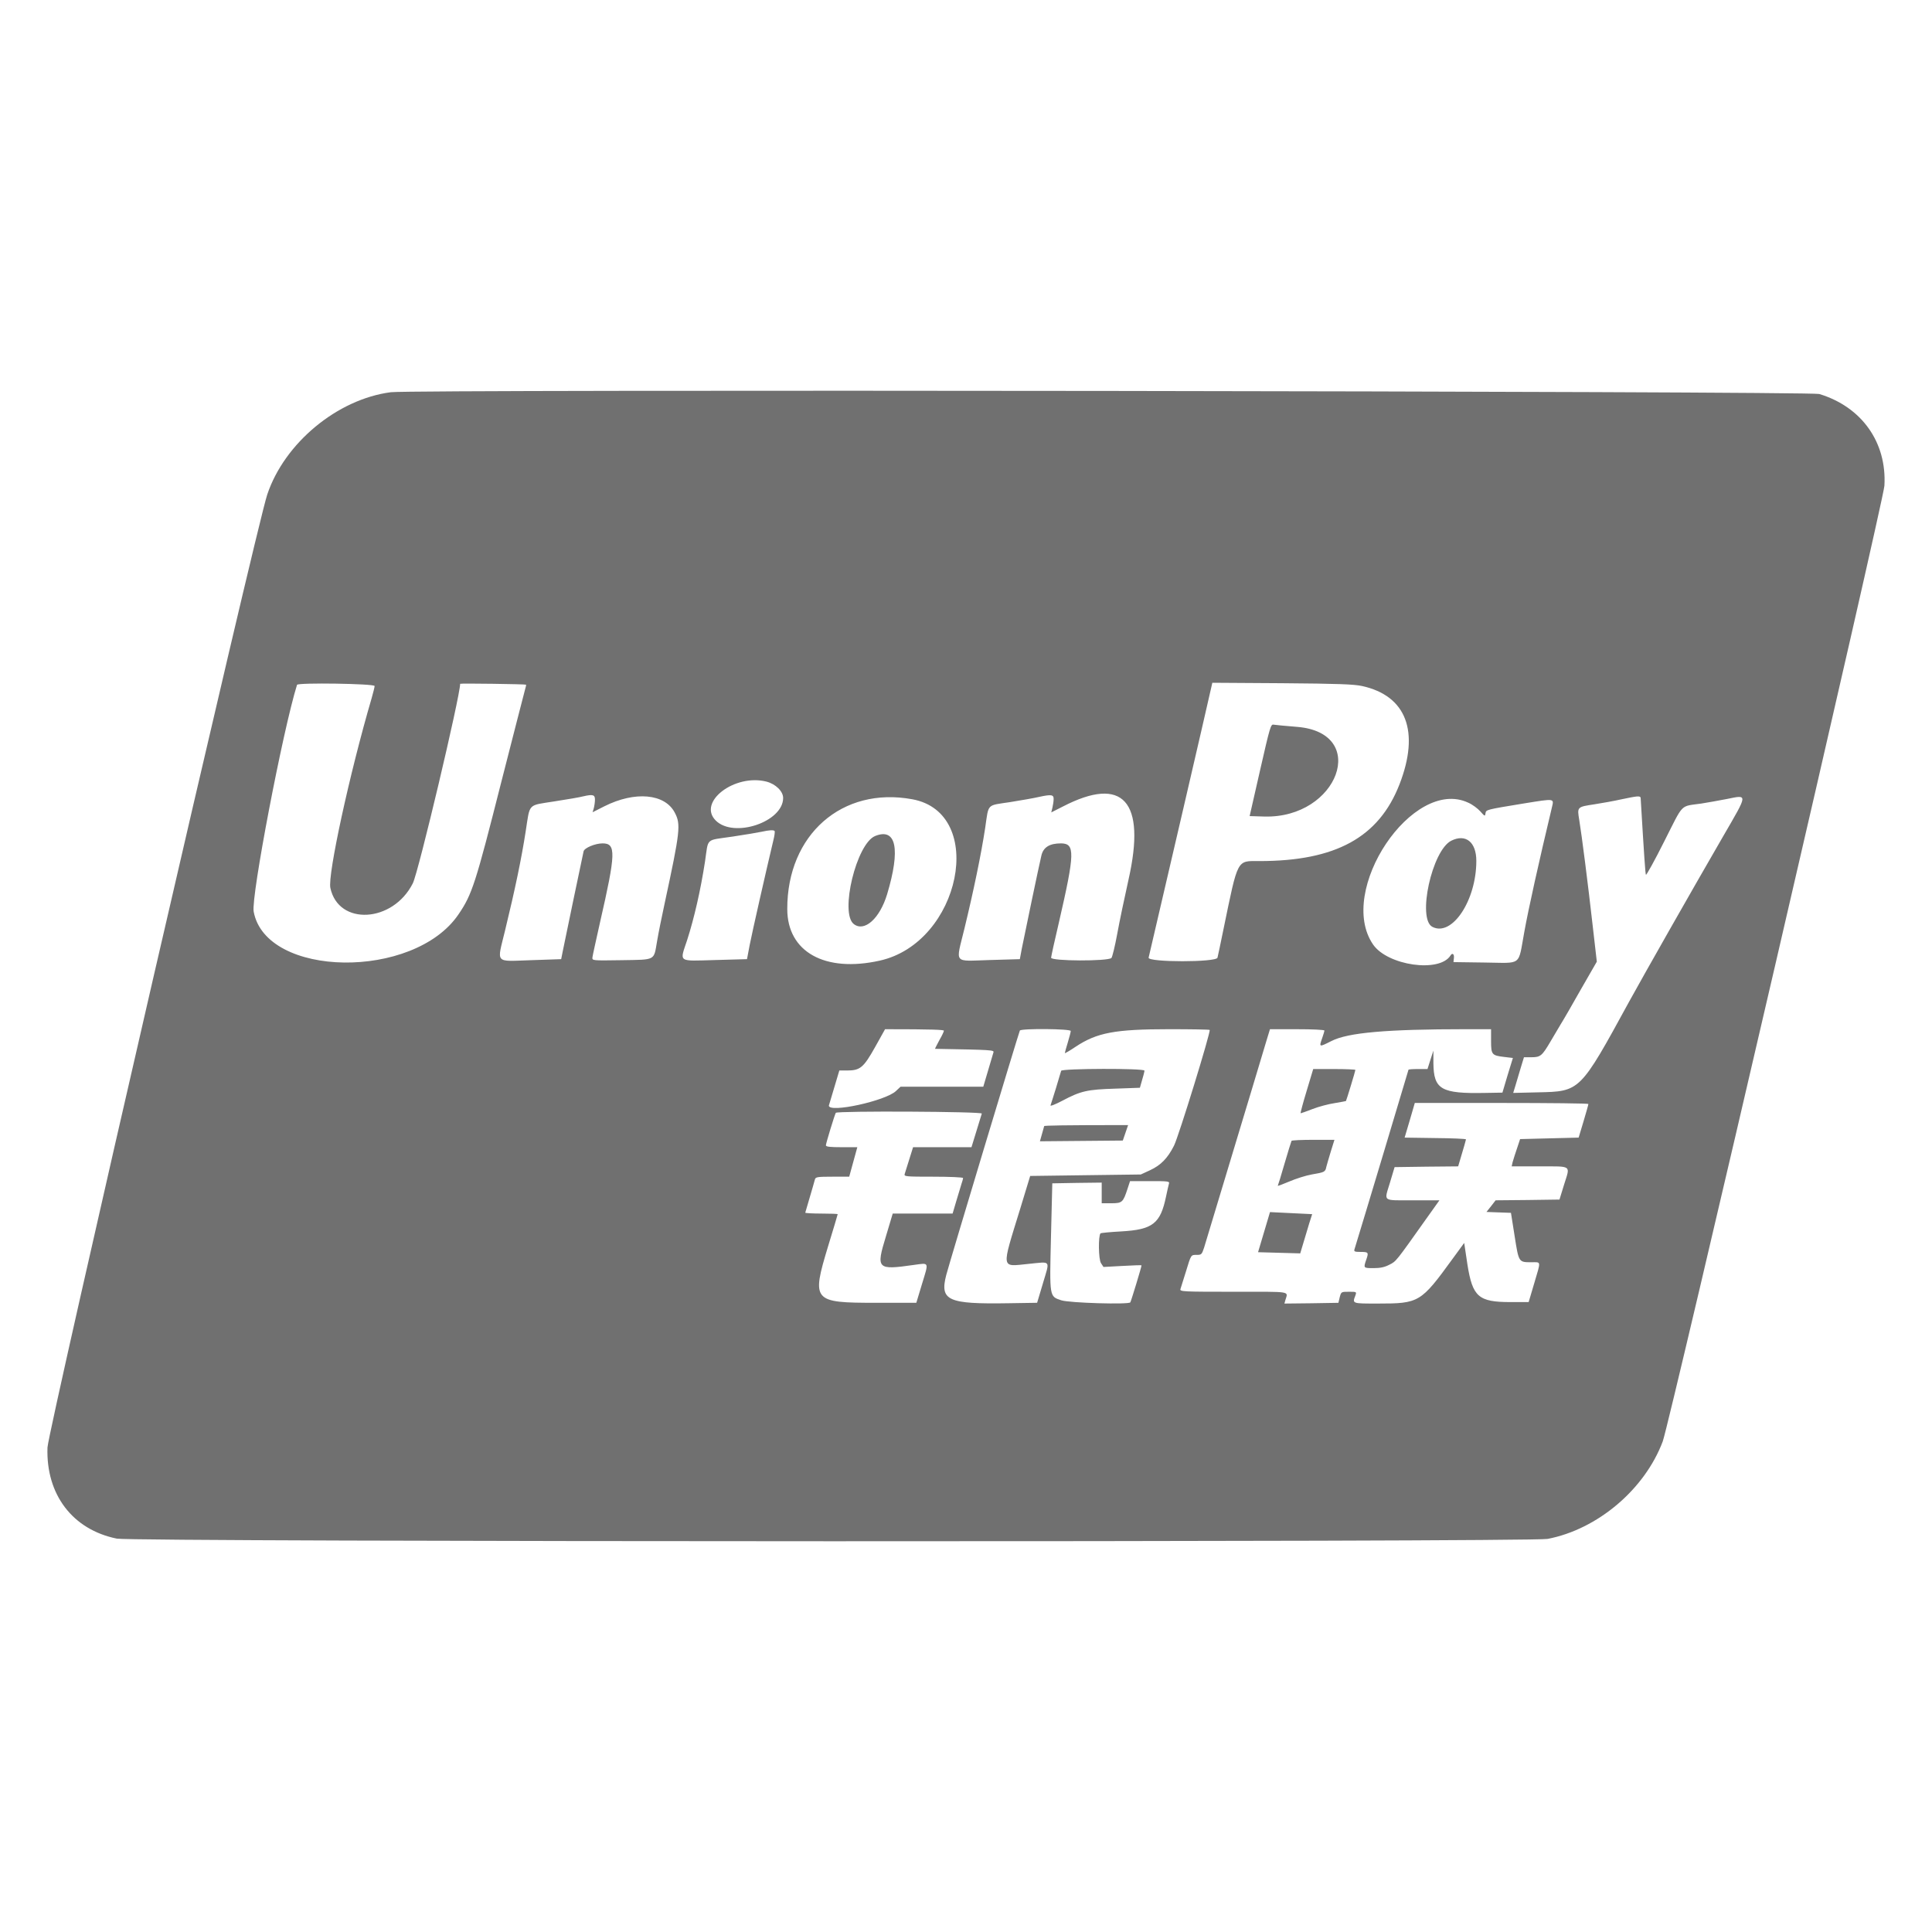 <?xml version="1.0" standalone="no"?><!DOCTYPE svg PUBLIC "-//W3C//DTD SVG 1.1//EN" "http://www.w3.org/Graphics/SVG/1.1/DTD/svg11.dtd"><svg t="1644993651061" class="icon" viewBox="0 0 1024 1024" version="1.1" xmlns="http://www.w3.org/2000/svg" p-id="8705" width="35" height="35" xmlns:xlink="http://www.w3.org/1999/xlink"><defs><style type="text/css"></style></defs><path d="M207.148 207.882c-28.3 3.676-56.361 26.89-65.509 54.252C135.933 279.02 25.556 758.047 25.167 767.194c-0.86 24.934 13.288 43.54 36.741 48.309 8.755 1.795 749.029 1.874 758.33 0.157 26.501-5.079 51.514-26.266 61.047-51.671 3.68-9.851 117.026-498.415 117.494-506.545 1.331-22.982-12.035-41.824-34.553-48.623C959.147 207.336 218.952 206.319 207.148 207.882L207.148 207.882zM198.55 363.599c0 0.546-0.707 3.441-1.563 6.41-11.728 40.025-23.375 93.727-21.89 100.605 4.301 20.169 33.143 18.528 43.697-2.423 2.97-5.782 25.091-99.198 25.091-105.762 0-0.314 34.632 0.154 34.942 0.468 0.079 0.079-0.154 1.406-0.625 2.891-0.389 1.485-6.018 23.217-12.428 48.387-13.759 54.33-15.558 59.88-22.746 70.434-23.61 34.864-102.171 33.768-108.582-1.488-1.406-7.895 15.479-96.147 22.982-120.146C157.822 361.721 198.55 362.349 198.55 363.599L198.55 363.599zM721.9 363.599c23.535 5.161 30.72 24.156 19.852 52.139-10.94 28.064-33.768 40.649-74.179 40.649-12.196 0-11.261-1.874-19.152 36.349-1.485 7.27-2.895 13.995-3.127 14.855-0.546 2.499-36.898 2.499-36.506 0 30.72-131.717 33.147-143.053 33.379-143.991l0.389-1.72 36.977 0.236C709.079 362.349 717.524 362.66 721.9 363.599L721.9 363.599zM406.17 414.252c4.925 1.253 8.912 5.161 8.912 8.677 0 12.742-26.187 21.497-35.724 11.96C369.585 425.12 389.284 410.033 406.17 414.252zM315.334 423.946c0 1.249-0.311 3.284-0.625 4.454l-0.625 2.113 6.175-3.127c16.261-8.209 32.208-6.803 37.444 3.437 3.205 6.1 2.813 9.772-5.393 47.841-1.485 6.878-3.362 16.026-4.065 20.323-1.799 10.319-0.468 9.615-18.76 9.929-15.636 0.236-15.636 0.236-15.479-1.485 0.079-0.86 1.956-9.301 4.065-18.763 8.363-36.506 8.52-41.663 1.328-41.663-3.987 0-9.694 2.423-10.083 4.222-0.782 3.516-10.083 48.073-10.943 52.453l-0.939 4.69-16.026 0.546c-19.463 0.625-18.057 2.188-13.759-15.555 5.475-22.514 8.755-38.461 10.947-52.531 2.423-15.479 0.782-13.759 15.398-16.104 6.646-1.017 13.445-2.188 15.165-2.659C314.242 420.898 315.412 421.209 315.334 423.946zM558.445 423.557c0 1.092-0.314 3.127-0.628 4.454l-0.625 2.58 6.175-3.127c31.898-16.497 44.162-2.895 34.785 38.694-2.109 9.458-4.85 22.436-6.018 28.921-1.178 6.41-2.58 12.117-3.052 12.663-1.795 1.799-32.13 1.72-31.973-0.154 0.079-0.86 1.877-9.148 4.065-18.371 8.598-37.287 8.677-42.134 1.171-42.213-6.021 0-9.38 2.031-10.397 6.489-1.331 5.55-9.066 42.68-10.397 49.405l-1.014 5.472-16.026 0.468c-19.545 0.546-17.981 2.502-13.367-16.572 4.919-20.248 8.905-39.554 11.022-53.47 1.952-13.21 0.546-11.725 13.292-13.677 5.782-0.939 12.663-2.113 15.244-2.737C557.196 420.977 558.524 421.134 558.445 423.557L558.445 423.557zM869.564 422.697c1.877 31.423 2.502 40.567 2.816 40.96 0.232 0.314 4.69-7.66 9.766-17.824 10.4-20.559 8.134-18.292 19.548-19.93 3.048-0.471 9.148-1.563 13.599-2.423 11.179-2.27 11.257-3.052-1.72 19.306-17.507 30.252-41.667 72.779-50.183 88.255-26.03 47.684-25.873 47.445-48.23 47.92l-13.135 0.311 1.174-3.83c0.625-2.031 1.874-6.332 2.813-9.458l1.72-5.625 4.062 0c4.69 0 5.55-0.782 9.926-8.206 1.563-2.58 3.908-6.646 5.318-8.991 1.488-2.345 6.41-10.865 10.943-18.917l8.363-14.541-2.188-19.074c-2.502-22.2-5.786-47.92-7.113-55.968-1.174-7.038-1.174-6.96 8.049-8.366 4.062-0.625 10.557-1.799 14.384-2.659C867.686 421.915 869.021 421.758 869.564 422.697L869.564 422.697zM483.557 423.632c39.557 7.27 25.641 75.984-17.275 85.521-29.078 6.485-49.012-4.615-49.012-27.361C417.191 442.395 446.348 416.754 483.557 423.632zM778.179 425.431c2.191 0.939 5.007 3.048 6.414 4.611 2.345 2.659 2.499 2.737 2.737 1.096 0.311-2.031 0.075-1.956 20.48-5.315 16.568-2.659 15.869-2.737 14.694 2.266-6.878 28.768-12.428 53.78-14.616 65.976-3.359 18.292-0.86 16.336-20.794 16.101l-16.725-0.232 0.232-2.191c0.236-2.109-0.86-2.891-1.799-1.328-5.782 9.301-33.3 5.393-41.035-5.786C708.219 472.177 748.79 411.672 778.179 425.431L778.179 425.431zM410.545 440.439c0.236 0.236 0 2.423-0.625 4.847-3.908 16.415-11.411 49.483-12.585 55.658l-1.406 7.427-16.807 0.468c-20.169 0.546-18.917 1.485-14.93-10.554 3.751-11.646 7.113-26.341 9.458-41.506 1.952-13.056-0.079-11.179 14.619-13.367 6.799-1.017 13.756-2.191 15.476-2.58C407.576 439.972 409.999 439.815 410.545 440.439zM500.285 546.284c0 0.471-1.014 2.659-2.345 4.922-1.249 2.348-2.345 4.458-2.345 4.693 30.252 0.546 31.348 0.625 30.959 1.874l-5.393 18.214-43.858 0-2.423 2.27c-5.472 5.236-35.567 11.803-35.567 7.738l5.55-18.606 4.065 0c6.956 0 8.755-1.485 14.851-12.346l5.318-9.54C494.735 545.498 500.285 545.812 500.285 546.284L500.285 546.284zM567.514 546.441c0 0.546-0.7 3.284-1.56 6.096s-1.567 5.318-1.567 5.629c0 0.232 2.58-1.253 5.707-3.362 11.332-7.503 20.794-9.305 49.715-9.305 11.489 0 21.105 0.16 21.34 0.389 0.703 0.782-16.418 56.439-18.917 61.368-3.359 6.642-6.956 10.315-12.663 12.977l-4.922 2.266-29.314 0.386-29.317 0.393-5.236 17.2c-10.165 33.068-10.472 30.874 4.533 29.389 11.96-1.171 11.179-2.266 7.503 10.165l-3.127 10.472-15.087 0.236c-32.362 0.543-36.584-1.406-33.065-15.008 1.72-6.567 38.458-128.591 39.008-129.526C541.327 545.031 567.514 545.266 567.514 546.441L567.514 546.441zM701.966 546.205c0 0.386-0.546 2.188-1.174 3.987-1.72 4.922-1.72 4.922 4.925 1.56 8.752-4.454 29.157-6.253 71.134-6.253l13.445 0 0 6.178c0 7.27 0.393 7.738 6.878 8.52l4.69 0.55-2.813 9.144-2.737 9.226-9.062 0.154c-23.453 0.471-27.365-1.795-27.518-15.79l0-6.642-1.567 4.844-1.563 4.925-5.001 0c-2.816 0-5.082 0.157-5.082 0.393 0 0.232-24.938 83.251-28.611 95.133-0.389 1.171 0.079 1.406 3.048 1.406 4.379 0 4.536 0.232 3.205 4.062-1.563 4.533-1.563 4.533 3.826 4.533 3.519 0 5.868-0.471 8.366-1.795 3.673-1.799 3.362-1.488 19.78-24.624l6.799-9.537-13.913 0c-16.654 0-15.401 0.932-12.353-9.226l2.499-8.359 16.886-0.236 16.807-0.157c3.205-10.708 4.147-14.07 4.147-14.305 0-0.311-7.352-0.628-16.265-0.703l-16.258-0.236 2.734-9.219 2.659-9.148 46.039 0c25.248 0 45.967 0.232 45.967 0.546 0 0.389-1.174 4.454-2.58 9.223l-2.584 8.598-15.555 0.393-15.476 0.393c-2.659 7.895-3.676 11.1-3.987 12.274l-0.474 2.188 14.78 0c17.428 0 16.258-0.782 13.053 9.458l-2.502 8.131-16.882 0.236-16.964 0.157-2.423 3.127-2.427 3.048 6.492 0.236 6.485 0.232 1.952 12.349c2.188 13.913 2.113 13.838 8.834 13.838 5.315 0 5.161-1.089 1.563 11.1l-2.97 10.011-9.612 0c-16.968 0-20.094-2.741-22.828-19.855l-1.72-11.493-6.175 8.445c-16.811 23.136-17.746 23.685-39.557 23.685-13.756 0-13.602 0.079-11.96-4.222 0.703-2.031 0.703-2.031-3.362-2.031-4.14 0-4.14 0-4.922 2.891l-0.703 2.97-14.305 0.236-14.302 0.157 0.468-1.72c1.41-5.007 4.222-4.533-27.358-4.533-26.894 0-28.614-0.079-28.225-1.41l2.816-8.987c2.895-9.458 2.659-9.151 5.861-9.151 2.427 0 2.659-0.232 3.833-3.751 24.31-80.596 31.969-105.844 32.986-109.438l1.956-6.414 14.455 0C695.477 545.498 701.966 545.812 701.966 546.205L701.966 546.205zM520.376 590.217l-5.472 17.821-30.956 0c-3.127 10.004-4.222 13.524-4.454 14.23-0.393 1.328 0.703 1.403 15.241 1.403 8.677 0 15.715 0.317 15.715 0.707 0 0.311-0.314 1.635-0.782 2.891-0.393 1.249-1.642 5.318-2.737 9.066l-2.031 6.881-31.737 0-3.598 12.039c-5.315 17.432-4.768 17.981 14.93 15.162 8.131-1.092 7.817-1.795 4.222 10.008l-3.048 10.083-21.419 0c-33.536 0-34.161-0.782-25.327-30.017 2.813-9.144 5.079-16.807 5.079-16.964 0-0.154-3.83-0.314-8.598-0.314-4.69 0-8.598-0.232-8.598-0.468 3.751-12.82 5.004-16.964 5.158-17.746 0.393-1.174 1.488-1.331 9.305-1.331l8.834 0 4.297-15.633-8.363 0c-6.253 0-8.288-0.236-8.288-1.017 0-1.014 4.611-16.101 5.239-17.196C443.614 588.728 520.844 589.121 520.376 590.217L520.376 590.217zM619.575 627.347c-0.232 0.782-0.935 3.908-1.56 6.881-2.973 14.302-7.038 17.507-23.767 18.446-5.786 0.314-10.633 0.782-10.94 1.017-1.253 1.331-1.099 13.756 0.229 15.79l1.331 2.034 10.083-0.546c5.55-0.314 10.083-0.474 10.083-0.314 0 0.86-5.475 18.838-5.939 19.62-0.782 1.253-32.44 0.314-36.584-1.092-6.328-2.109-6.253-1.406-5.472-33.615l0.7-28.375 13.135-0.236 13.053-0.157 0 10.947 5.086 0c5.779 0 6.253-0.471 8.598-7.663l1.328-4.065 10.476 0C619.107 626.012 619.967 626.094 619.575 627.347L619.575 627.347zM667.884 408.156l-5.55 24.388 7.741 0.236c39.24 1.096 55.893-44.401 17.428-47.527-6.018-0.471-11.646-1.017-12.506-1.174C673.512 383.768 673.048 385.563 667.884 408.156L667.884 408.156zM463.858 443.098c-9.926 3.987-18.838 40.881-11.332 46.667 5.625 4.379 13.756-2.891 17.664-15.79C477.382 449.976 475.037 438.566 463.858 443.098zM769.195 445.6c-10.24 5.158-18.135 41.431-10.008 45.65 10.397 5.393 23.296-13.913 23.296-34.942C782.483 446.304 776.854 441.771 769.195 445.6L769.195 445.6zM562.432 567.545l-2.734 9.148c-1.413 4.454-2.659 8.602-2.898 9.144-0.236 0.625 2.502-0.468 6.096-2.345 10.008-5.315 13.37-6.021 28.221-6.489l13.053-0.468c1.881-6.332 2.423-8.598 2.423-9.069C606.597 566.139 562.9 566.296 562.432 567.545L562.432 567.545zM553.441 596.859l-2.266 8.049 43.933-0.389 2.813-8.206C563.449 596.313 553.441 596.548 553.441 596.859zM692.507 578.335c-1.952 6.407-3.359 11.728-3.127 11.728 0.236 0 3.127-1.021 6.332-2.266 3.202-1.253 8.52-2.659 11.725-3.127 3.202-0.55 5.864-1.017 5.943-1.096 0.232-0.236 5.004-15.947 5.004-16.493 0-0.236-5.004-0.471-11.175-0.471l-11.179 0L692.507 578.335zM684.534 604.672c-0.157 0.393-1.874 5.711-3.673 11.96-1.799 6.253-3.441 11.575-3.598 11.807-0.154 0.314 2.502-0.703 6.025-2.188 3.434-1.488 8.834-3.205 11.96-3.755 6.878-1.174 7.188-1.328 7.738-4.065 0.314-1.246 1.403-4.922 2.423-8.288l1.877-6.018-11.175 0C689.927 604.129 684.691 604.368 684.534 604.672L684.534 604.672zM666.795 663.692l22.354 0.628c4.533-15.322 6.1-20.248 6.328-20.794l-22.354-1.092L666.795 663.692z" p-id="8706" fill="#707070"></path></svg>